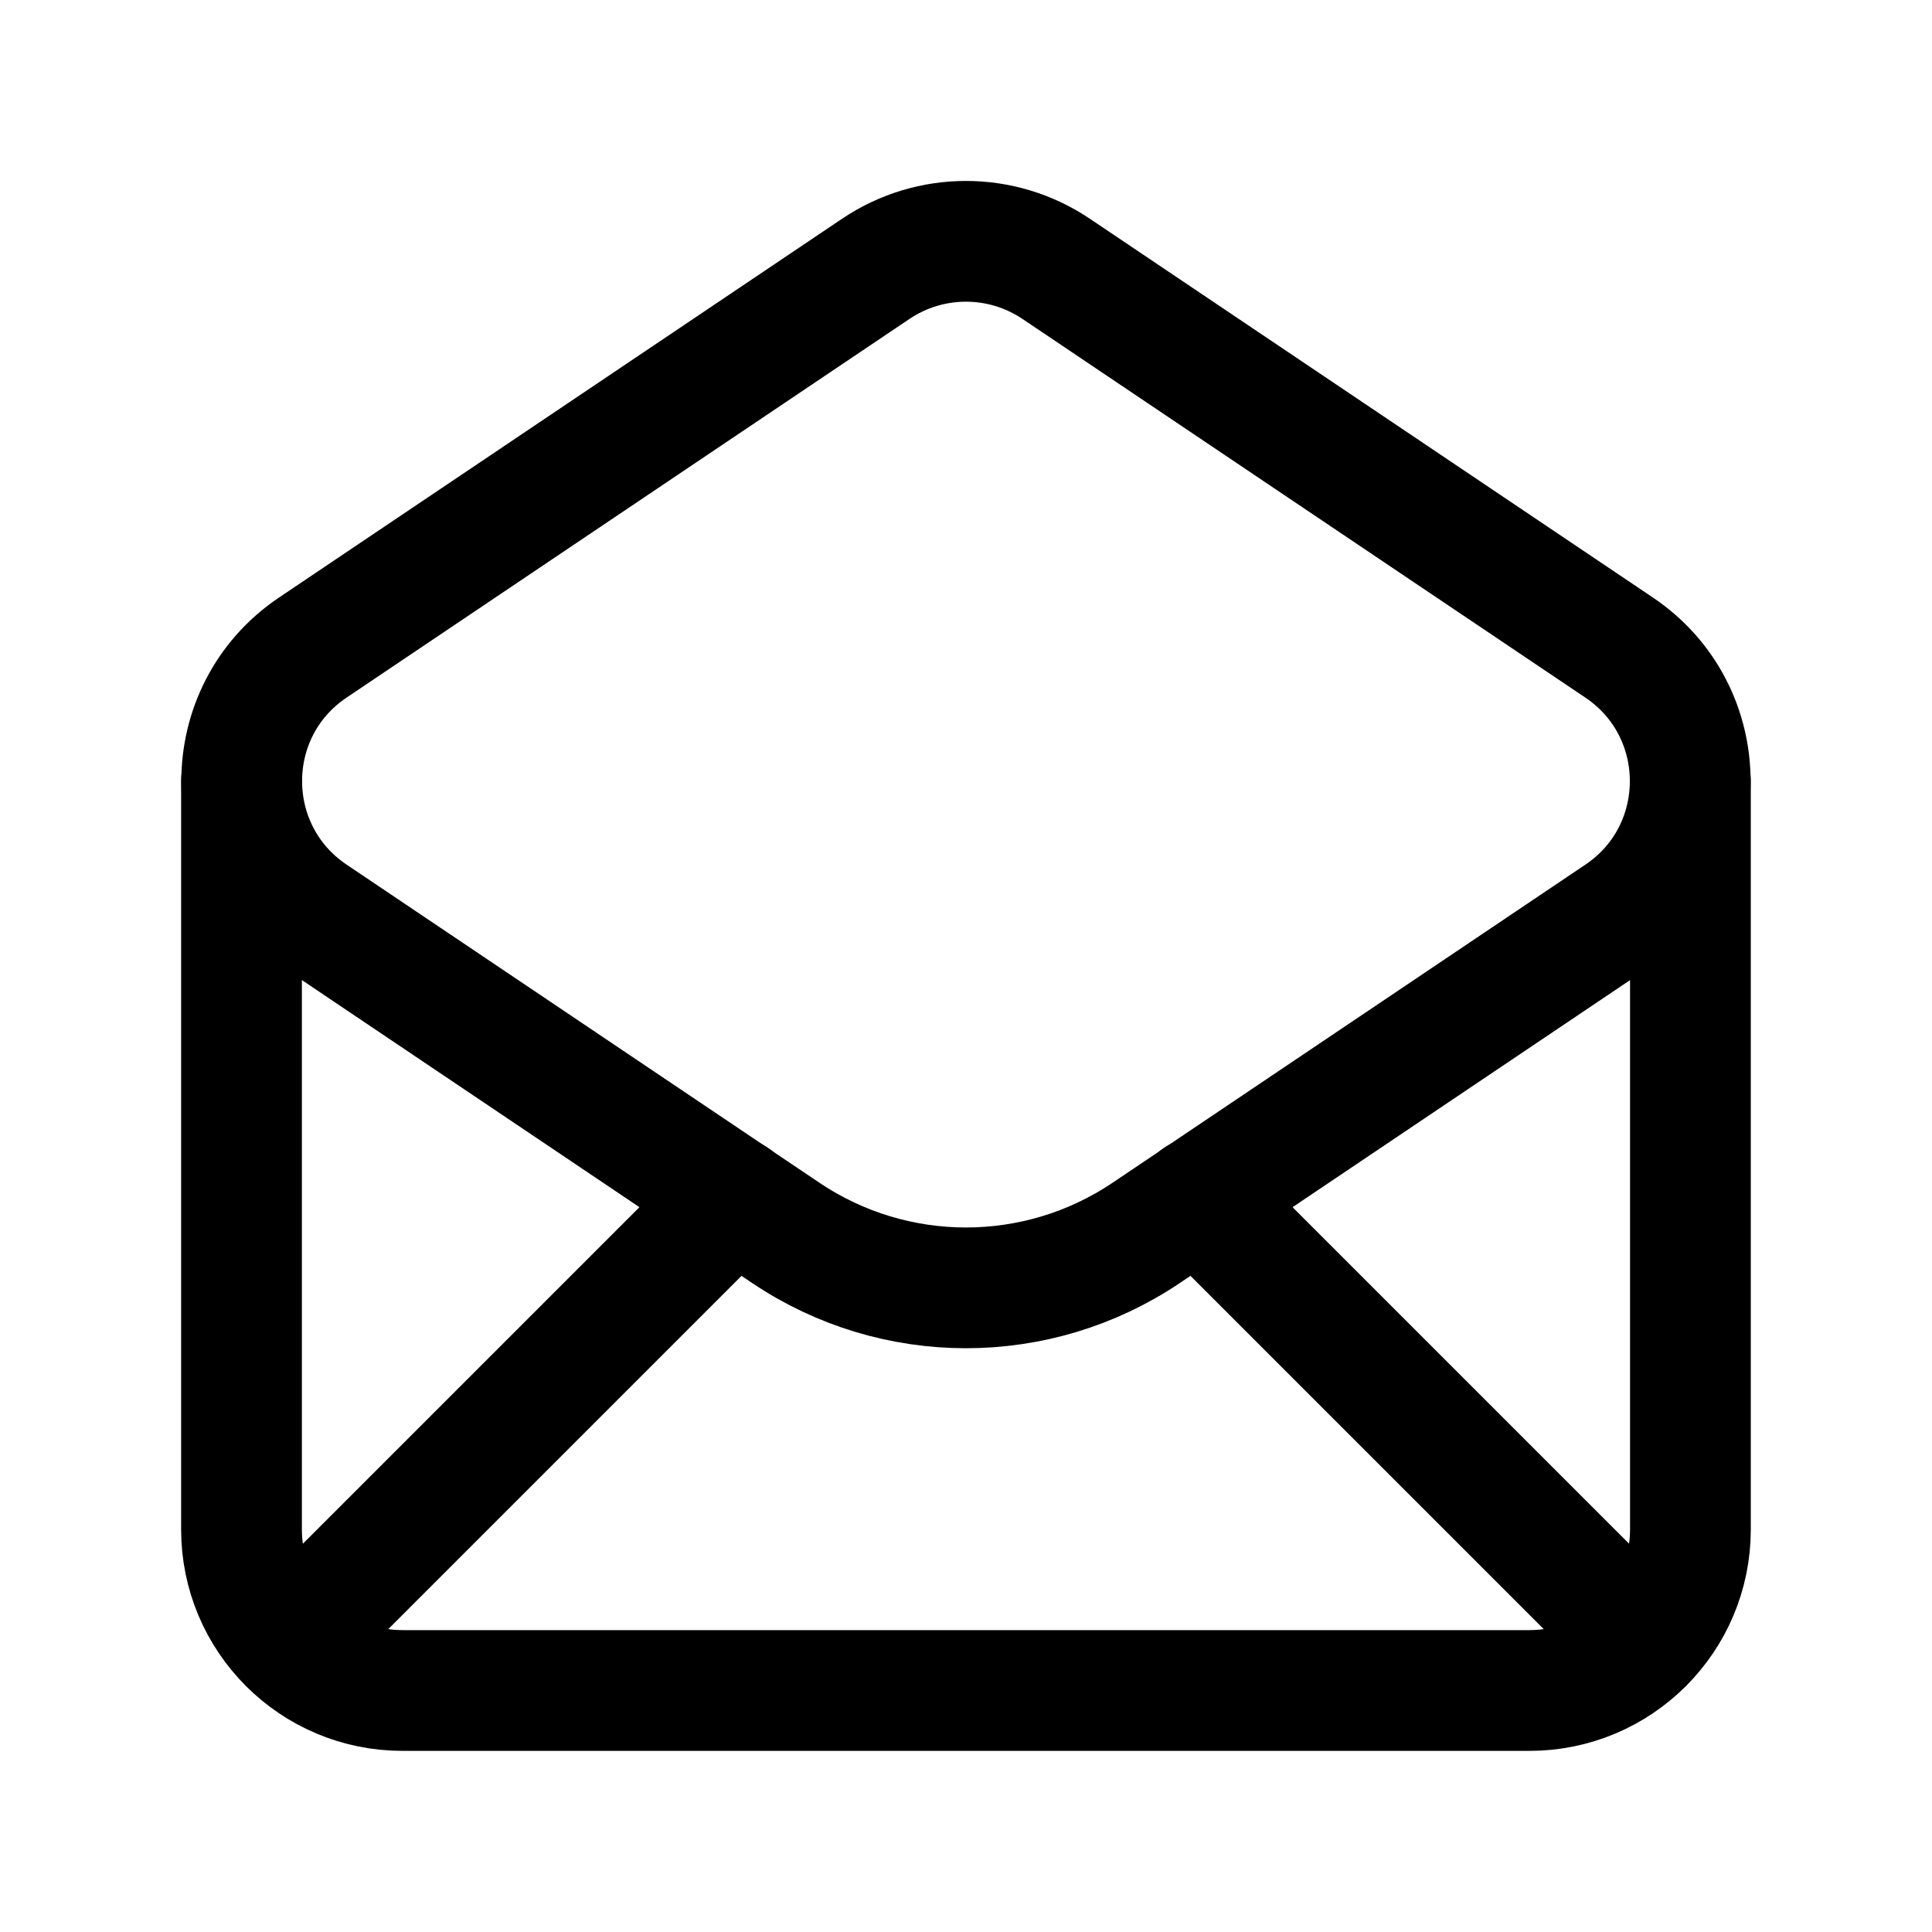 <svg width="24" height="24" stroke="currentColor" viewBox="0 0 24 24" fill="none" xmlns="http://www.w3.org/2000/svg">
<path d="M3 9.703V19C3 20.105 3.895 21 5 21H18.999C20.104 21 20.999 20.105 20.999 19V9.703" stroke-width="1.5" stroke-linecap="round" stroke-linejoin="round"/>
<path fill-rule="evenodd" clip-rule="evenodd" d="M3.886 8.044L10.88 3.339C11.557 2.884 12.442 2.884 13.119 3.339L20.113 8.044C21.291 8.837 21.291 10.57 20.113 11.363L14.239 15.315C12.885 16.226 11.115 16.226 9.761 15.315L3.887 11.363C2.708 10.57 2.708 8.836 3.886 8.044Z" stroke-width="1.5" stroke-linecap="round" stroke-linejoin="round"/>
<path d="M9.12 14.88L3.59 20.41" stroke-width="1.5" stroke-linecap="round" stroke-linejoin="round"/>
<path d="M20.41 20.41L14.88 14.88" stroke-width="1.5" stroke-linecap="round" stroke-linejoin="round"/>
</svg>
